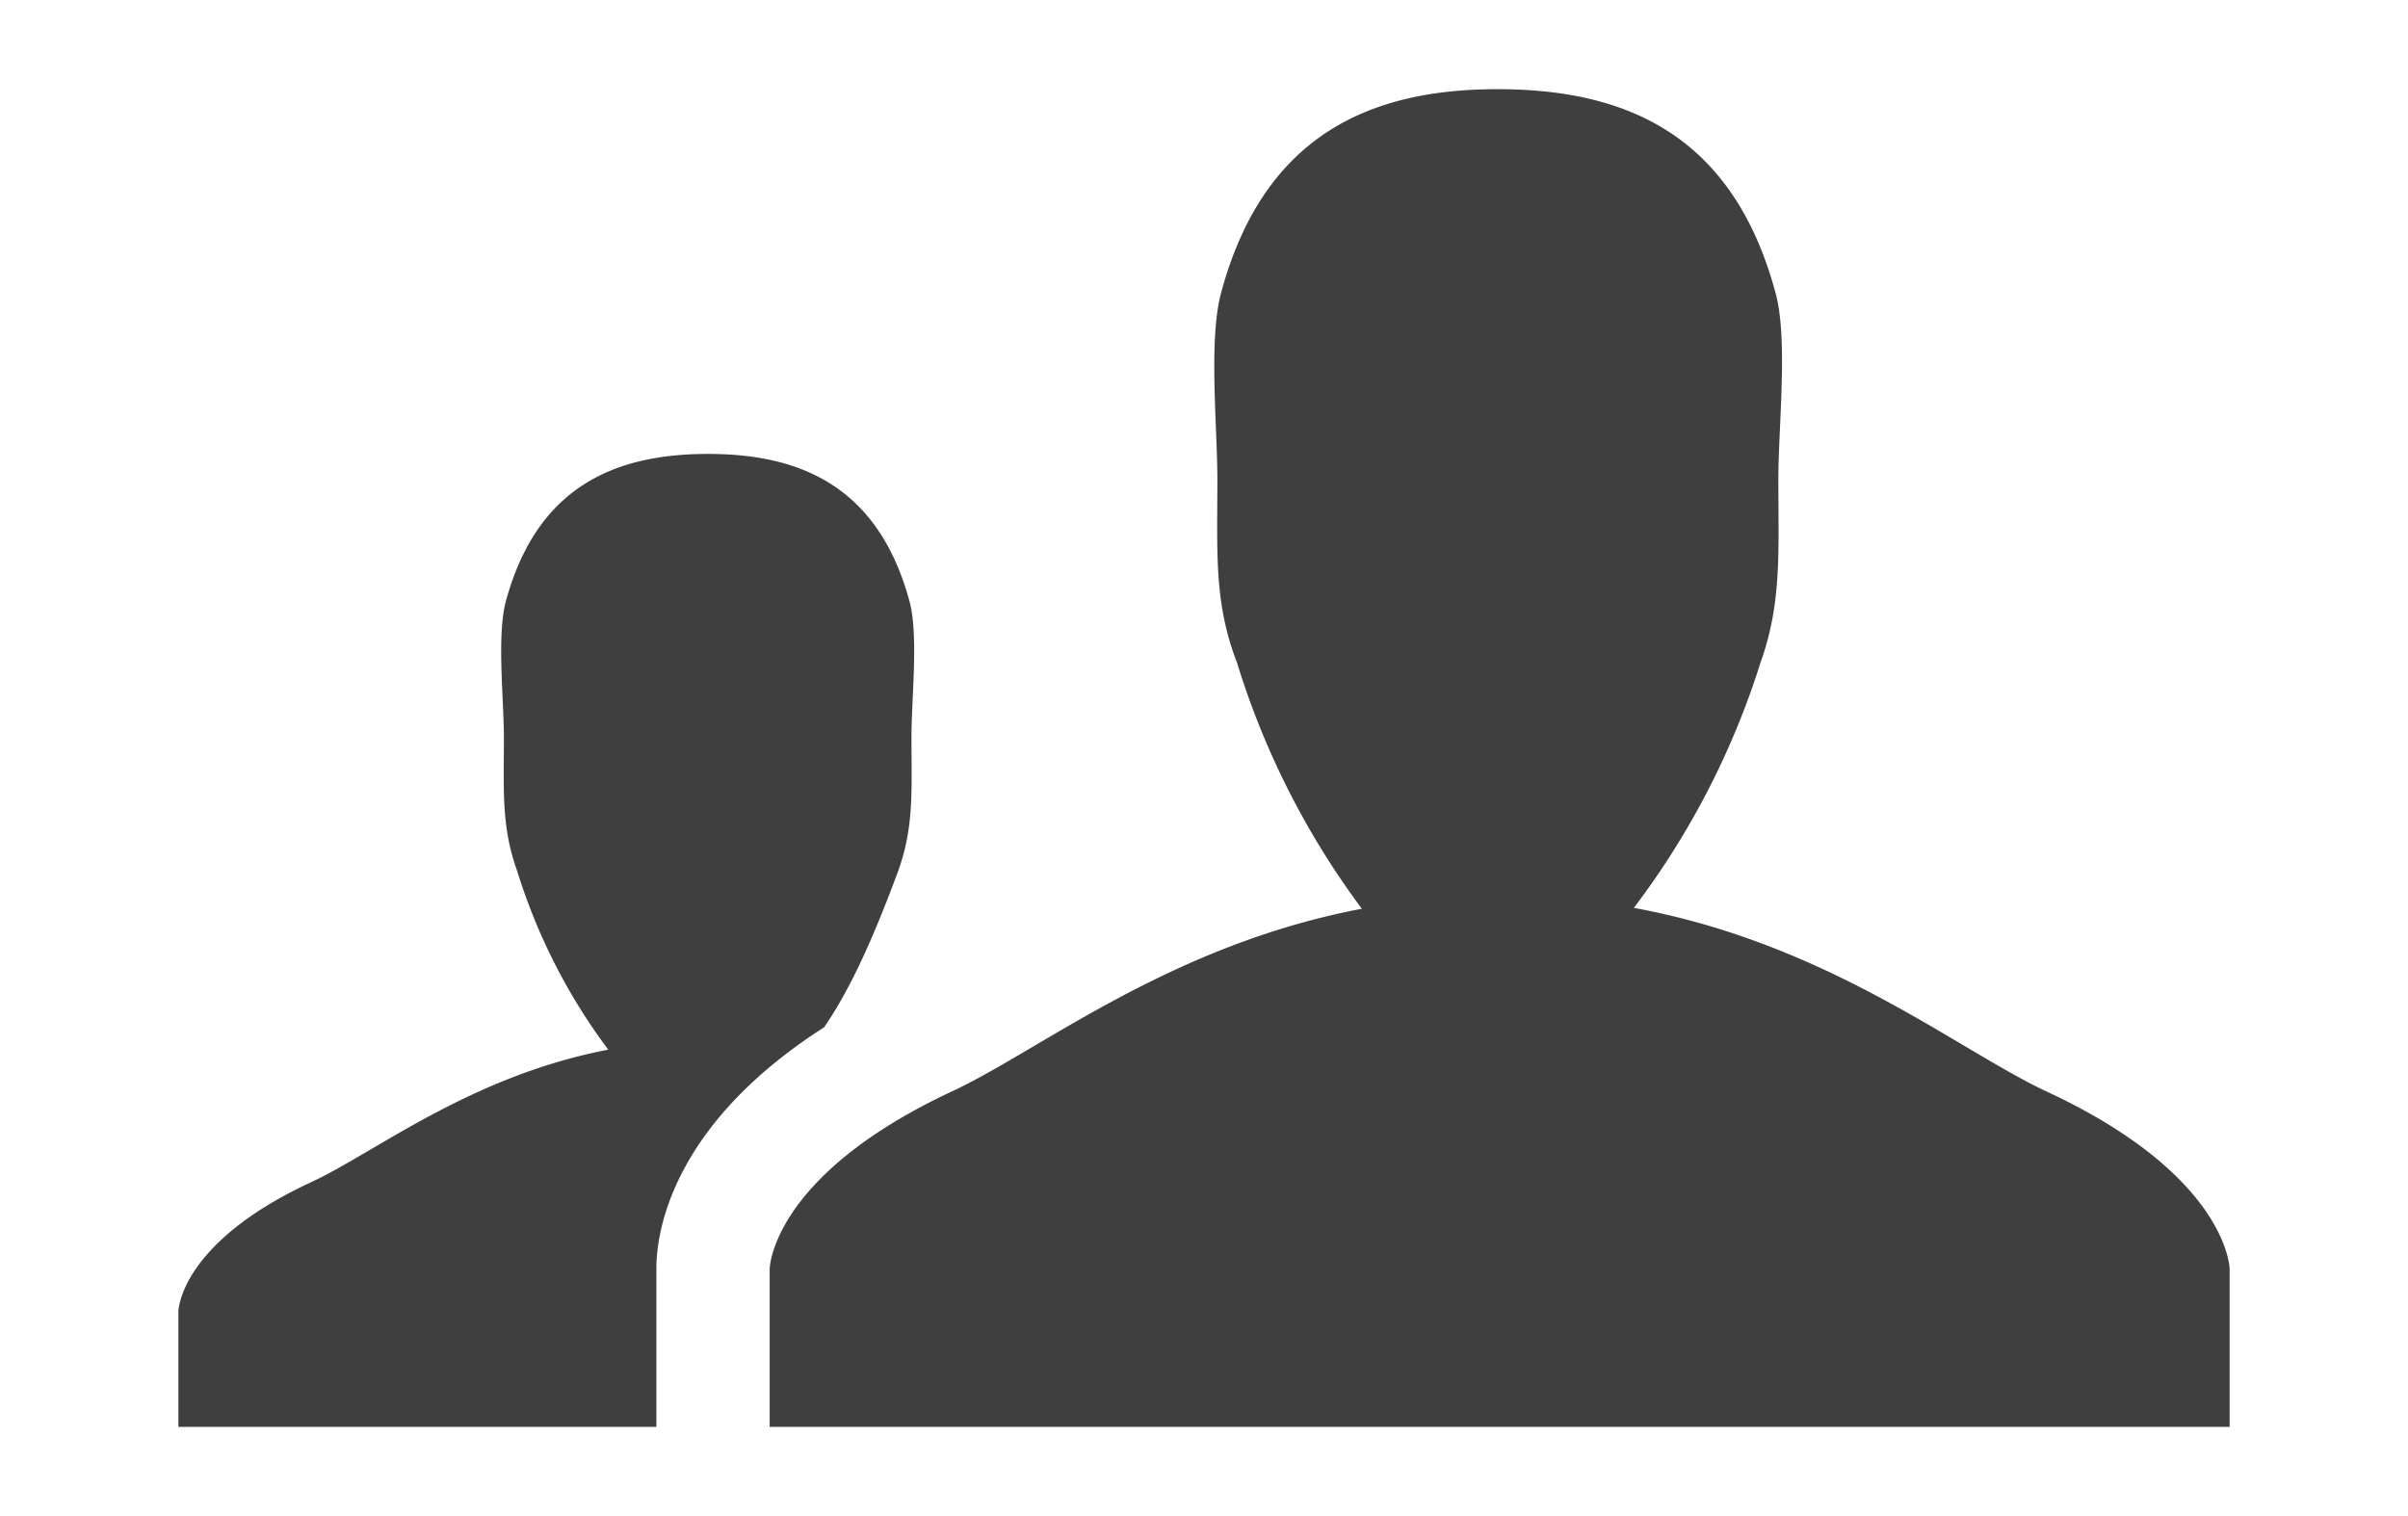 <svg xmlns="http://www.w3.org/2000/svg" xmlns:xlink="http://www.w3.org/1999/xlink" width="27" height="17" viewBox="0 0 27 17"><defs><path id="s1r9a" d="M414.36 586H409v-1.29s0-.76 1.48-1.45c.72-.33 1.78-1.19 3.34-1.49a6.6 6.6 0 0 1-1.02-2c-.18-.5-.15-.9-.15-1.5 0-.43-.08-1.13.02-1.52.35-1.3 1.23-1.66 2.27-1.66 1.03 0 1.91.36 2.26 1.66.1.38.02 1.08.02 1.52 0 .6.03 1-.15 1.5-.26.7-.52 1.3-.83 1.75-1.72 1.1-1.88 2.31-1.88 2.7zm17.64-1.77V586h-16.37v-1.77s.01-1.04 2.04-1.99c.99-.46 2.44-1.64 4.6-2.05a9.07 9.07 0 0 1-1.4-2.76c-.26-.67-.22-1.24-.22-2.05 0-.6-.1-1.56.04-2.09.48-1.79 1.69-2.29 3.1-2.29 1.43 0 2.64.5 3.12 2.29.14.52.03 1.49.03 2.09 0 .81.04 1.38-.2 2.05a9.05 9.05 0 0 1-1.42 2.75c2.18.4 3.64 1.6 4.63 2.06 2.04.95 2.05 1.99 2.05 1.99z"/></defs><g><g transform="translate(-407 -570)"><use fill="#3f3f3f" xlink:href="#s1r9a"/></g></g></svg>